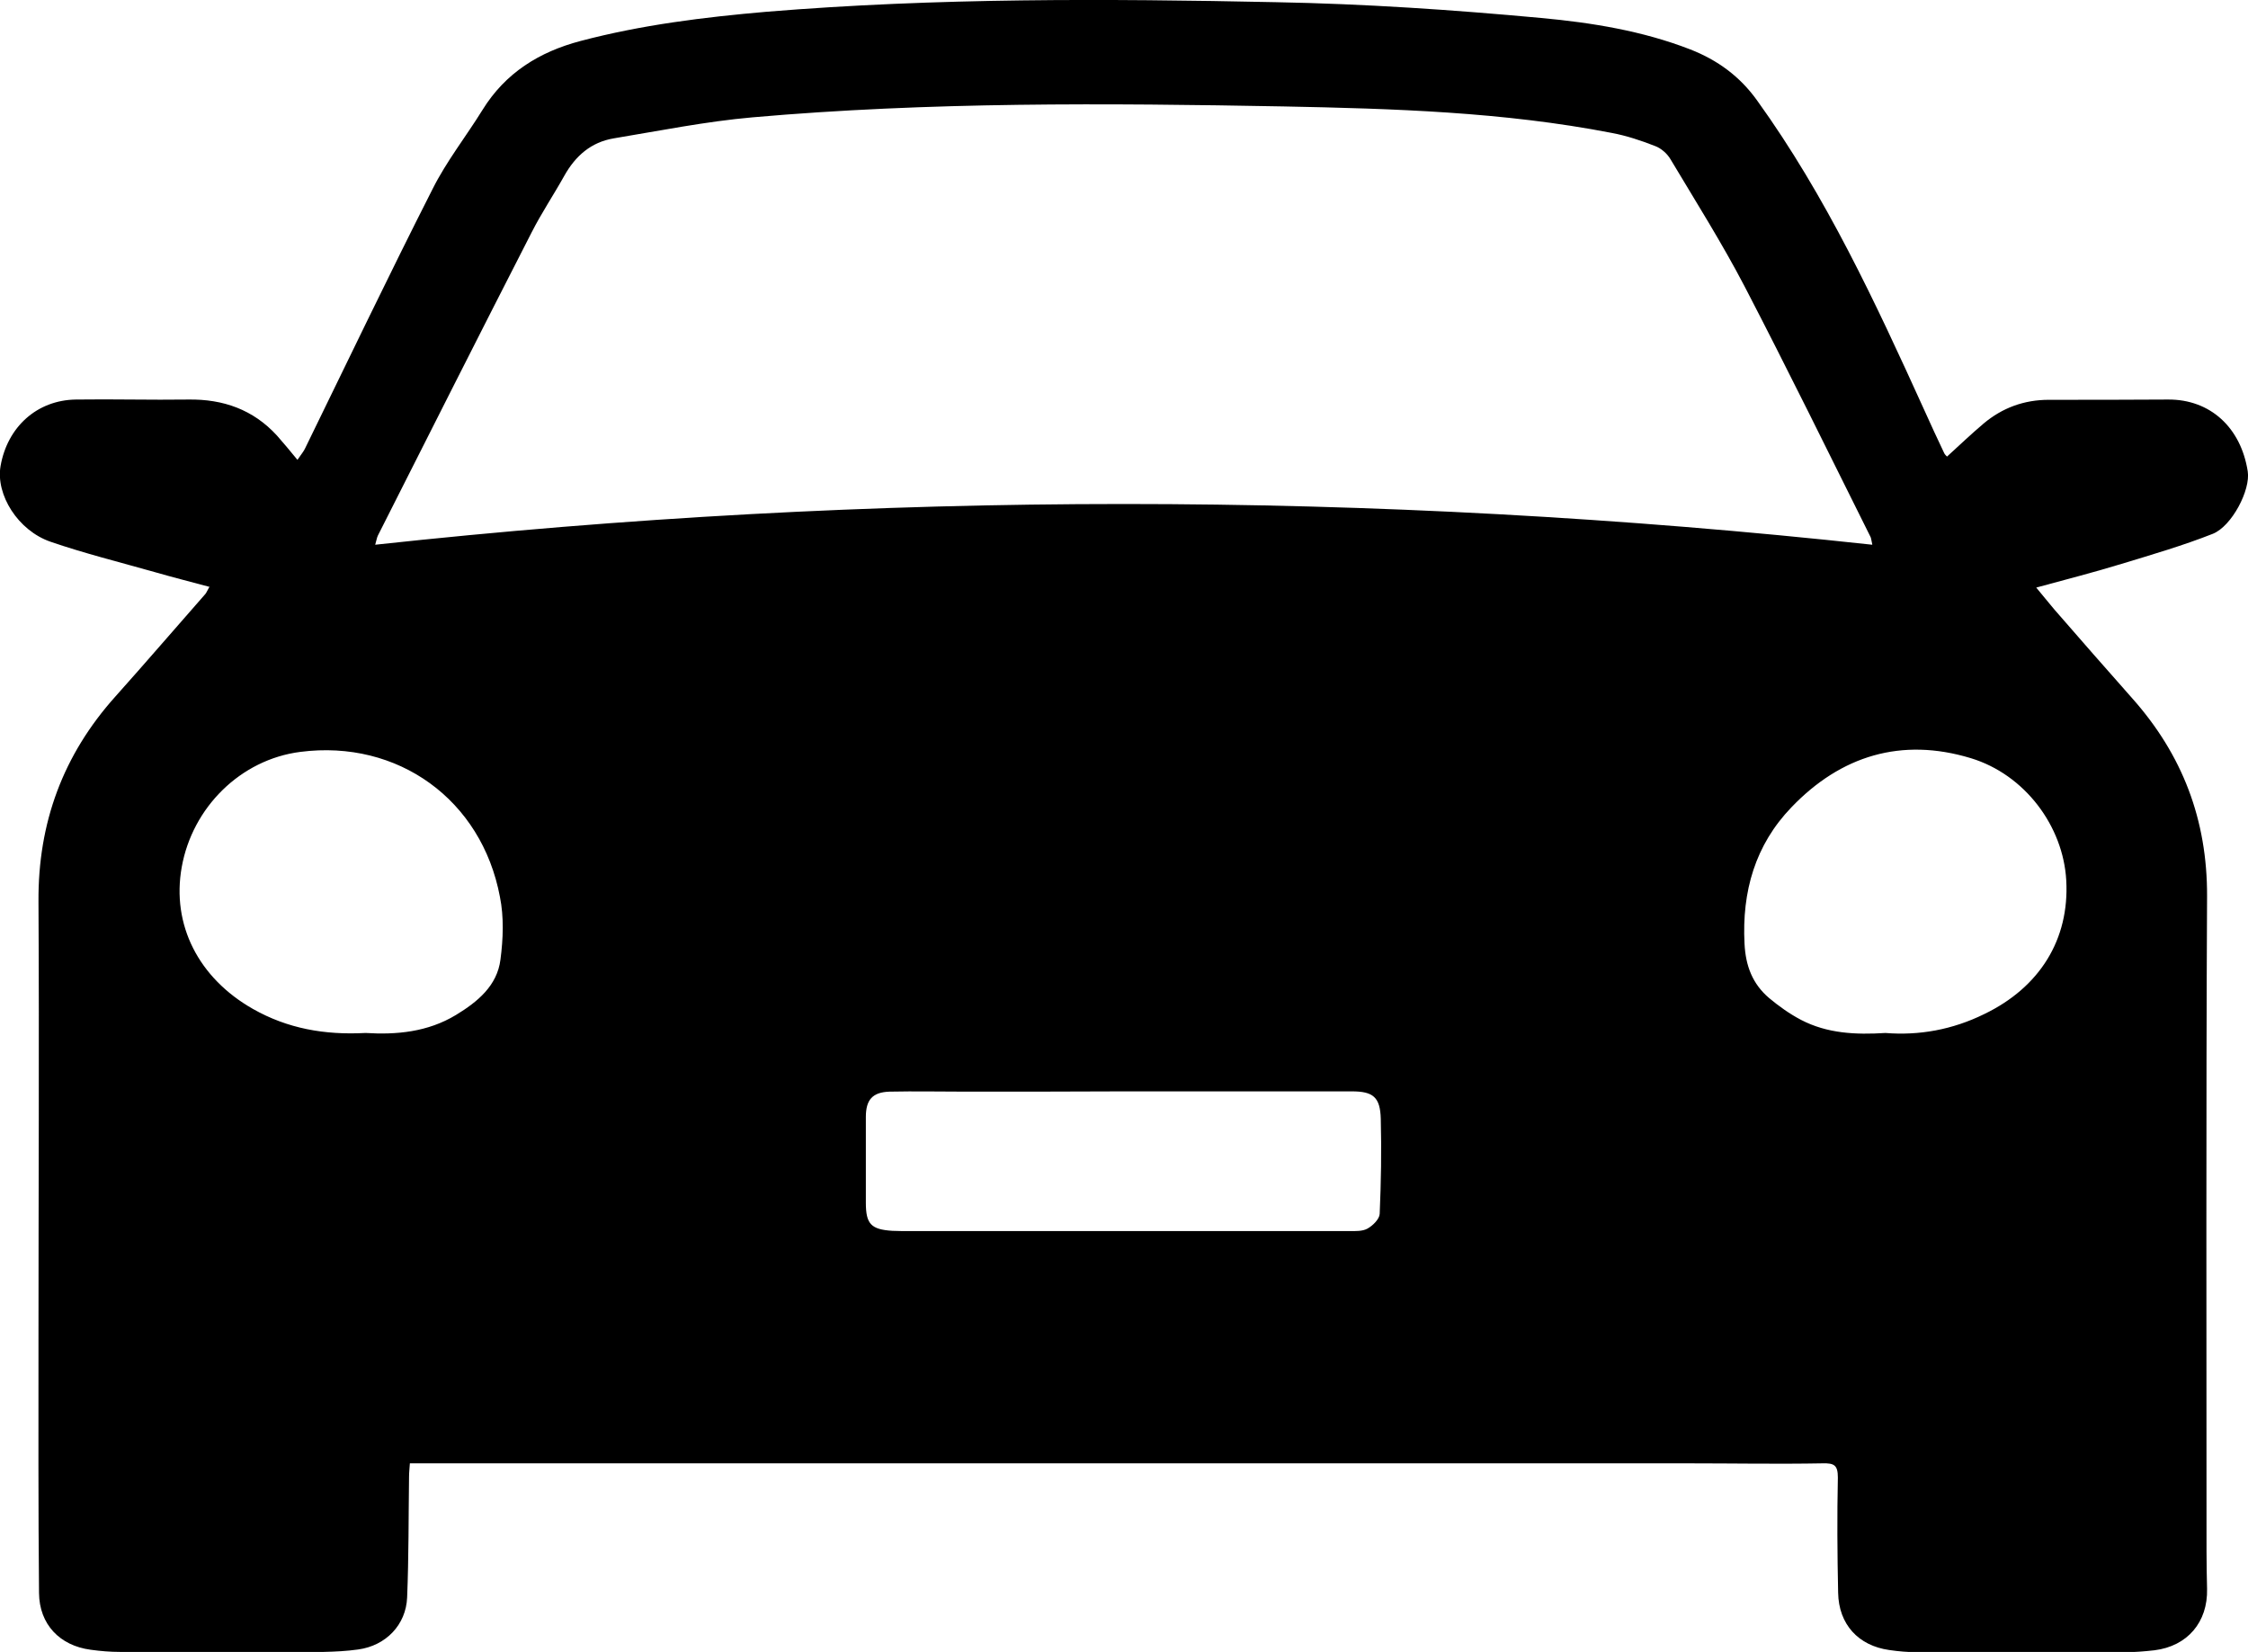 <svg xmlns="http://www.w3.org/2000/svg" id="Calque_2" data-name="Calque 2" viewBox="0 0 82.38 60.53">
    <defs>
        <style>
            .cls-1 {

            }
        </style>
    </defs>
    <g id="Calque_1-2" data-name="Calque 1">
        <path class="cls-1"
            d="m7.7,21.51c-.71-.19-1.38-.36-2.04-.55-1.27-.36-2.56-.68-3.81-1.11-1.19-.41-2.01-1.72-1.83-2.77.25-1.44,1.34-2.42,2.76-2.44,1.37-.02,2.75.02,4.12,0,1.28-.02,2.38.37,3.25,1.32.24.27.47.55.75.89.15-.22.23-.31.28-.42,1.55-3.17,3.07-6.35,4.67-9.5.51-1.02,1.23-1.93,1.83-2.9.84-1.36,2.08-2.13,3.6-2.53,2.24-.59,4.51-.87,6.82-1.07C34.32-.08,40.53-.05,46.75.08c3.25.06,6.5.28,9.74.58,1.84.17,3.7.47,5.45,1.15,1,.39,1.82.99,2.45,1.87,2.53,3.51,4.34,7.41,6.12,11.33.24.54.49,1.07.74,1.6.02.04.06.08.1.12.45-.41.88-.82,1.34-1.21.69-.58,1.49-.87,2.39-.87,1.46,0,2.91,0,4.37-.01,1.55-.01,2.67,1.03,2.92,2.63.11.68-.58,2.01-1.28,2.29-1.09.43-2.22.76-3.34,1.1-1.01.31-2.03.57-3.13.87.24.29.45.55.67.81.95,1.09,1.89,2.17,2.85,3.25,1.84,2.07,2.75,4.45,2.74,7.25-.04,8-.02,16.01-.02,24.01,0,.46.01.92.02,1.37.03,1.22-.72,2.1-1.93,2.25-.36.04-.72.07-1.08.07-2.54,0-5.07,0-7.61,0-.34,0-.69-.03-1.03-.08-1.13-.16-1.85-.94-1.87-2.1-.03-1.41-.04-2.82-.01-4.22,0-.46-.14-.53-.56-.52-1.64.03-3.27,0-4.91,0-15.27,0-30.54,0-45.82,0-.33,0-.65,0-1.04,0-.01.18-.03.33-.03.49-.02,1.47-.01,2.95-.07,4.42-.04,1.01-.78,1.77-1.79,1.91-.42.06-.85.08-1.27.09-2.49,0-4.98,0-7.46,0-.36,0-.72-.03-1.08-.08-1.13-.15-1.88-.93-1.89-2.08-.03-3.11-.02-6.22-.02-9.33,0-5.33.03-10.67,0-16-.02-2.89.9-5.38,2.82-7.52,1.11-1.24,2.2-2.51,3.3-3.76.04-.05.06-.11.14-.25Zm60.91-1.57c-.04-.17-.04-.22-.06-.26-1.53-3.07-3.04-6.15-4.62-9.19-.83-1.59-1.79-3.11-2.71-4.65-.12-.21-.35-.41-.57-.49-.51-.2-1.05-.38-1.59-.48-3.97-.77-8-.89-12.02-.97-6.49-.12-12.99-.17-19.47.4-1.7.15-3.39.49-5.08.77-.83.14-1.4.64-1.81,1.37-.39.7-.84,1.37-1.2,2.08-1.89,3.69-3.76,7.4-5.63,11.1-.04.08-.05.17-.1.34,18.31-1.99,36.55-1.99,54.86,0Zm.48,17.91c1.24.1,2.46-.12,3.62-.69,2.04-.98,3.13-2.74,3.01-4.9-.11-1.99-1.52-3.88-3.5-4.48-2.54-.77-4.76-.09-6.57,1.8-1.33,1.38-1.82,3.09-1.72,5,.04.81.29,1.47.9,1.99.36.3.75.58,1.17.8.96.5,2,.55,3.1.48Zm-55.69,0c1.12.07,2.27-.03,3.31-.66.79-.48,1.51-1.07,1.63-2.03.1-.76.13-1.56-.02-2.3-.67-3.56-3.74-5.77-7.31-5.31-2.2.28-3.96,2.04-4.35,4.22-.38,2.12.62,4.07,2.61,5.2,1.27.72,2.63.96,4.12.88Zm27.79,2.14h0c-1.93.01-3.86.01-5.79.01-.93,0-1.87-.02-2.8,0-.63.02-.87.3-.87.93,0,1.05,0,2.09,0,3.14,0,.78.19.98.97,1.03.13,0,.26.01.39.01,5.45,0,10.9,0,16.35,0,.23,0,.49.01.67-.09.2-.11.44-.35.45-.54.05-1.16.07-2.32.04-3.48-.02-.8-.28-1.01-1.06-1.01-2.78,0-5.56,0-8.35,0Z" />
    </g>
</svg>